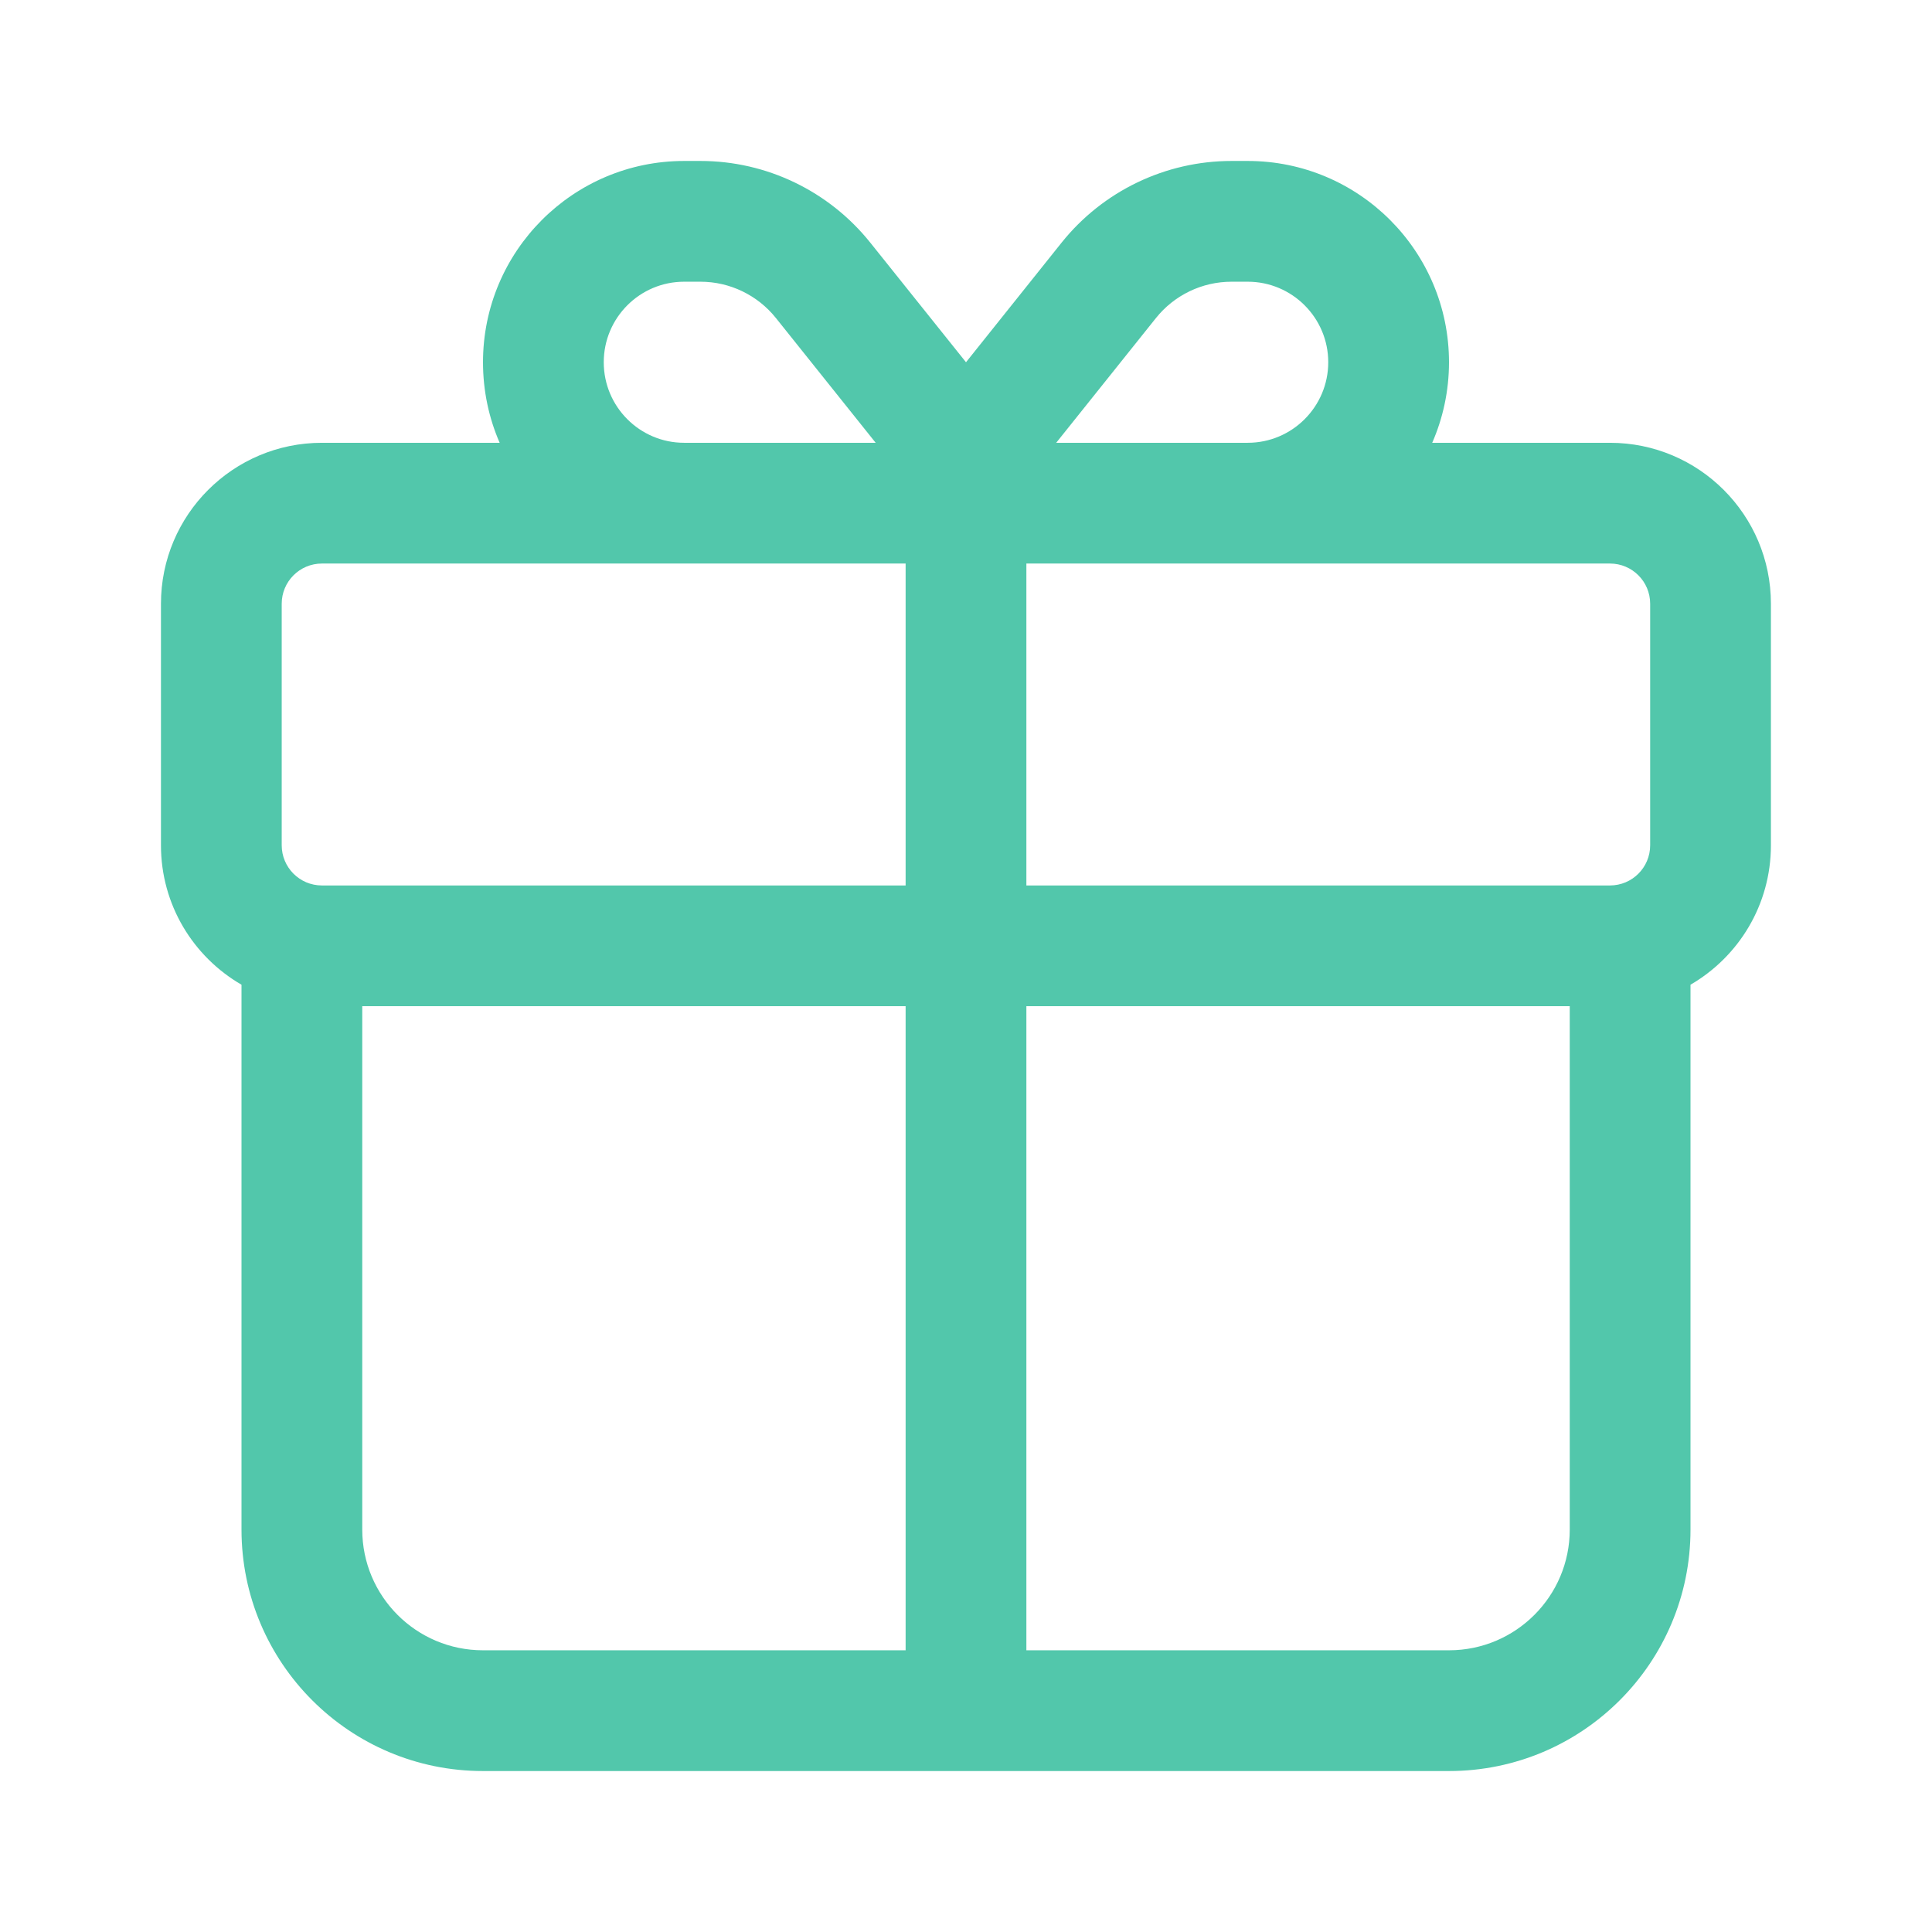 <svg width="16" height="16" viewBox="0 0 16 16" fill="none" xmlns="http://www.w3.org/2000/svg">
<path fill-rule="evenodd" clip-rule="evenodd" d="M8 3L7.207 2.009C6.865 1.582 6.348 1.333 5.801 1.333H5.666C4.746 1.333 4 2.08 4 3C4 3.237 4.049 3.463 4.138 3.667H2.666C1.93 3.667 1.333 4.264 1.333 5V7C1.333 7.494 1.601 7.924 2 8.155V12.667C2 13.771 2.895 14.667 4 14.667H12C13.104 14.667 14 13.771 14 12.667V8.155C14.398 7.924 14.666 7.494 14.666 7V5C14.666 4.264 14.069 3.667 13.333 3.667H11.861C11.95 3.463 12 3.237 12 3C12 2.08 11.254 1.333 10.333 1.333H10.199C9.652 1.333 9.134 1.582 8.792 2.009L8 3ZM8.747 3.667H10.333C10.701 3.667 11 3.368 11 3C11 2.632 10.701 2.333 10.333 2.333H10.199C9.955 2.333 9.725 2.444 9.573 2.634L8.747 3.667ZM2.666 4.667C2.482 4.667 2.333 4.816 2.333 5V7C2.333 7.184 2.482 7.333 2.666 7.333H7.5V4.667H2.666ZM8.5 4.667V7.333H13.333C13.517 7.333 13.666 7.184 13.666 7V5C13.666 4.816 13.517 4.667 13.333 4.667H8.5ZM5 3C5 3.368 5.298 3.667 5.666 3.667H7.252L6.426 2.634C6.274 2.444 6.044 2.333 5.801 2.333H5.666C5.298 2.333 5 2.632 5 3ZM7.5 8.333H3V12.667C3 13.219 3.447 13.667 4 13.667H7.5V8.333ZM8.5 13.667V8.333H13V12.667C13 13.219 12.552 13.667 12 13.667H8.5Z" fill="#52C7AB"/>
</svg>
